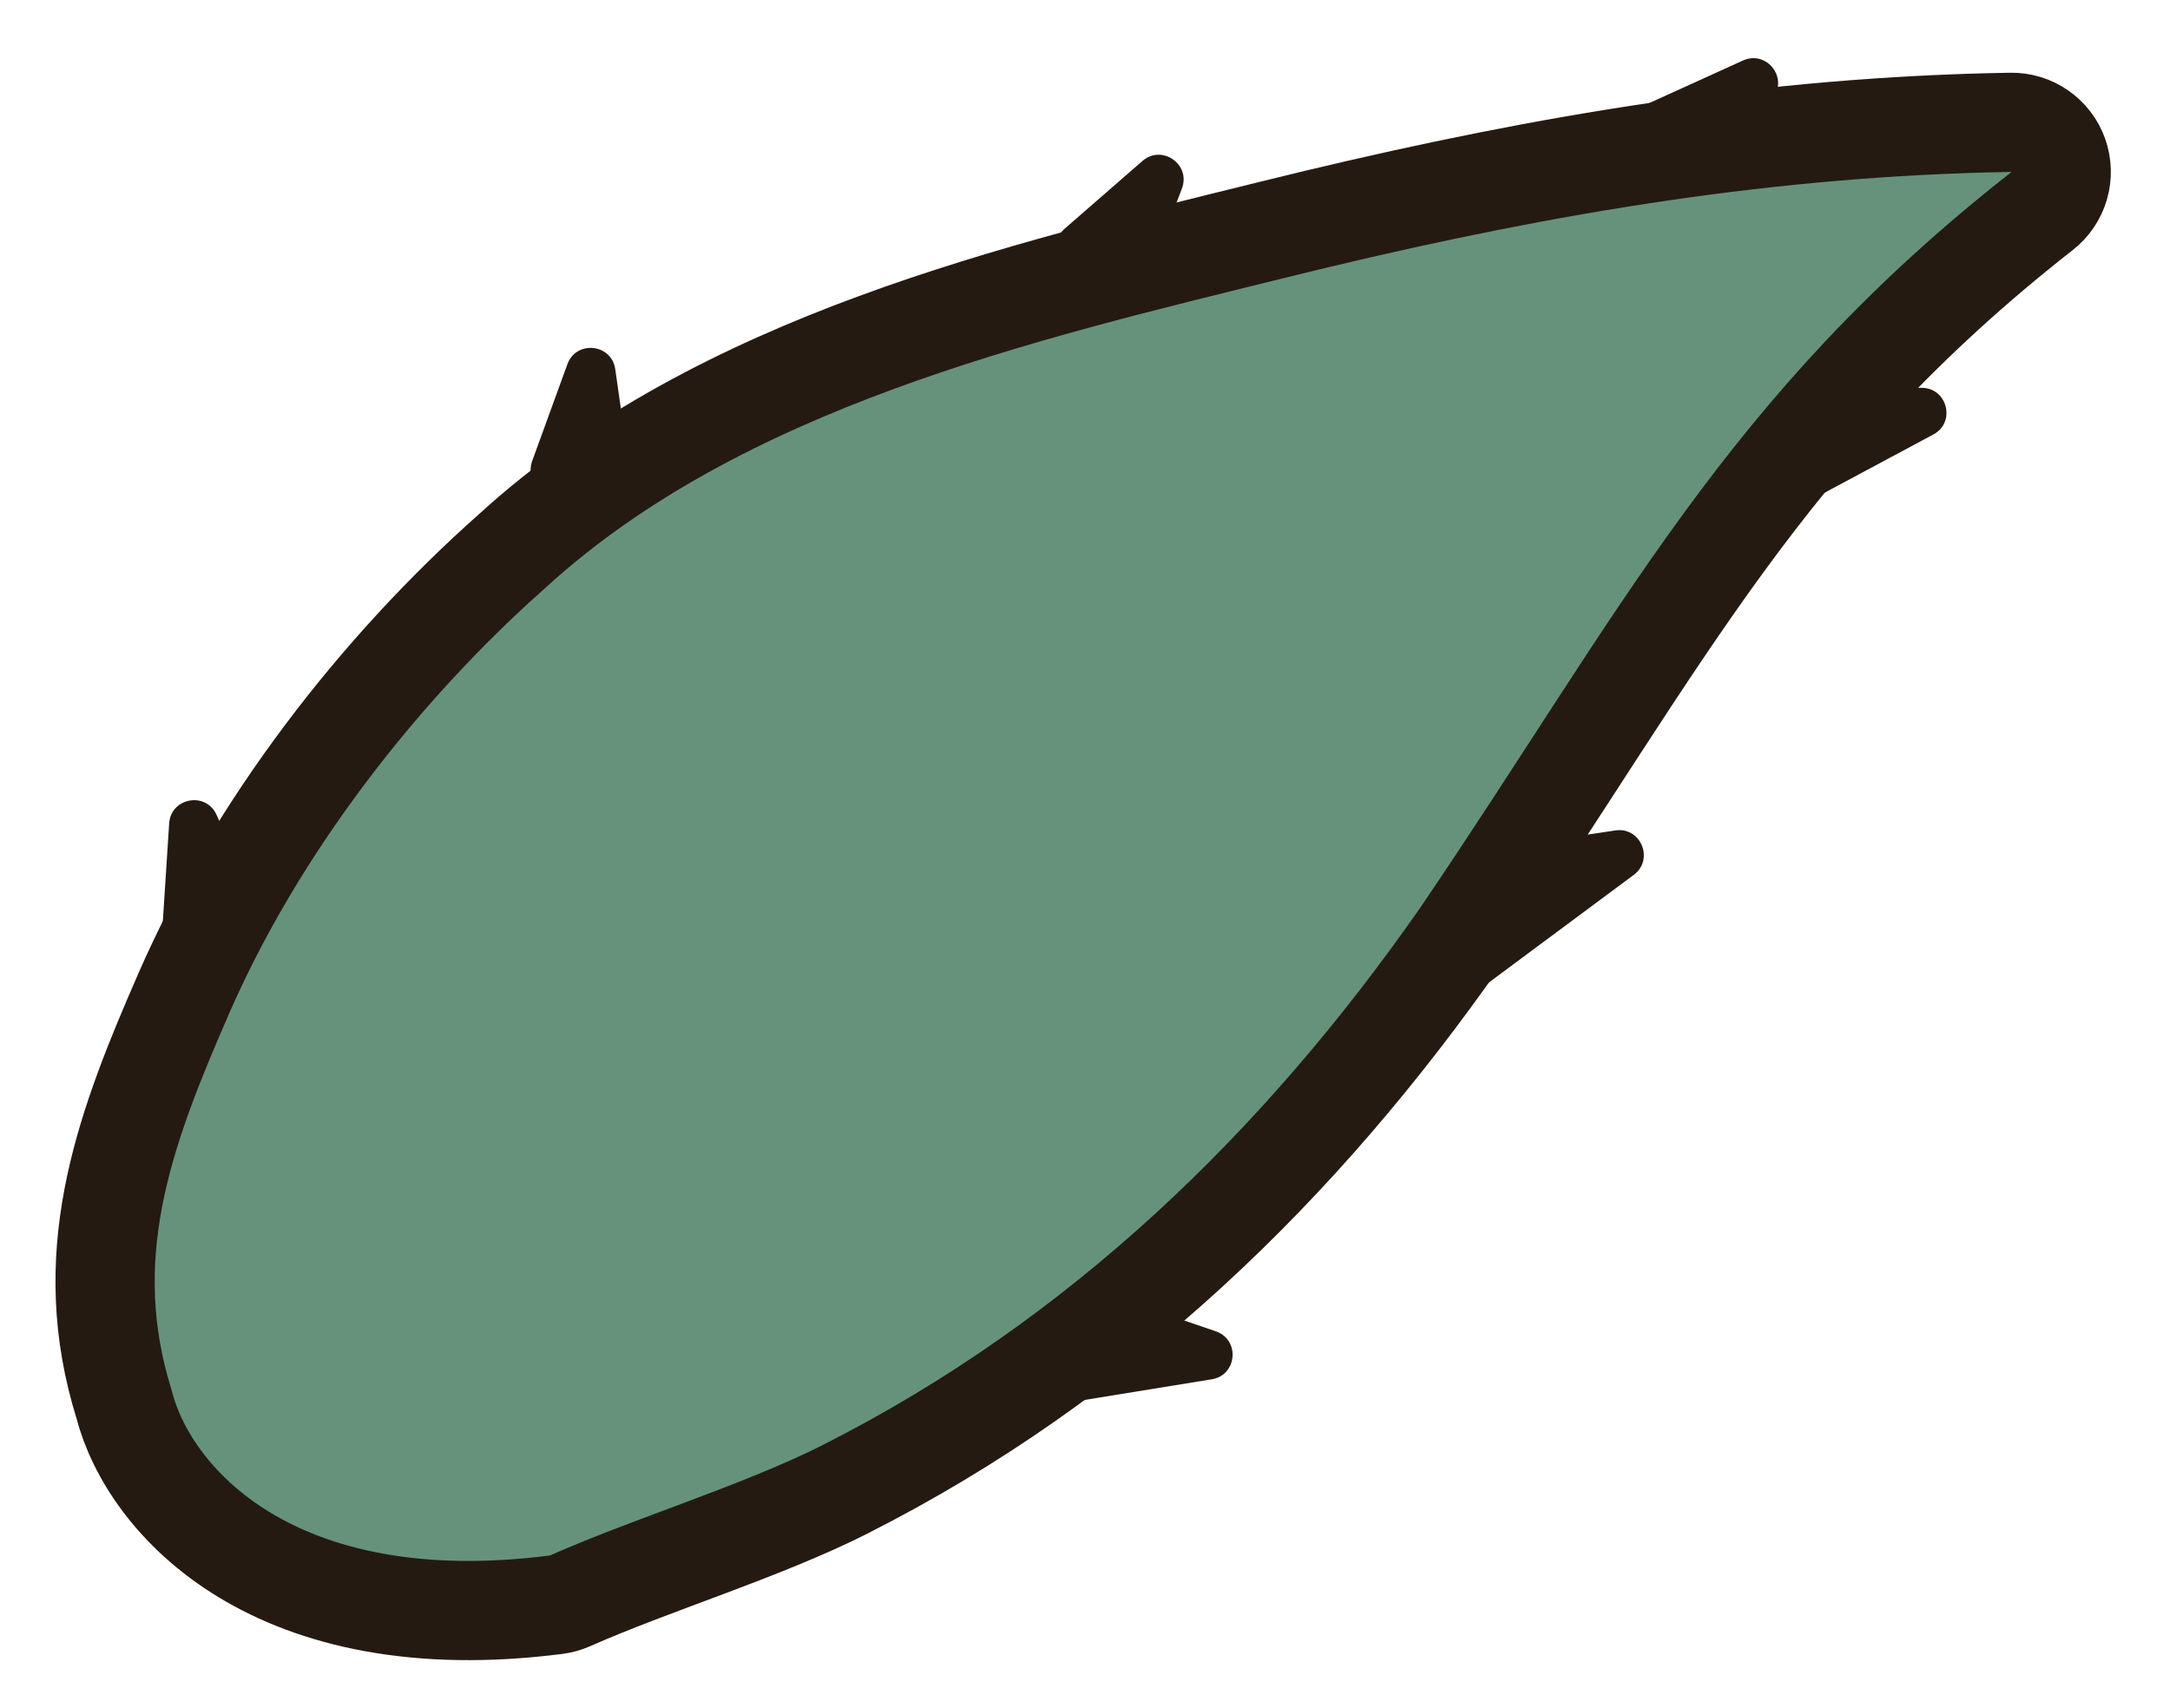 <svg width="47" height="37" viewBox="0 0 47 37" fill="none" xmlns="http://www.w3.org/2000/svg">
<path d="M43.552 2.65C44.013 2.642 44.429 2.93 44.583 3.365C44.737 3.8 44.596 4.285 44.232 4.57C38.194 9.298 36.018 13.837 31.641 20.28L31.633 20.291C28.176 25.242 23.84 29.459 18.322 32.251L18.323 32.252C17.402 32.718 16.326 33.135 15.292 33.524C14.235 33.921 13.225 34.288 12.349 34.676C12.254 34.718 12.154 34.747 12.051 34.76C5.97 35.542 3.238 32.549 2.688 30.424L2.599 30.119C1.732 26.985 2.752 24.333 3.983 21.513C5.546 17.934 8.187 14.51 11.099 11.931C15.581 7.832 22.163 6.314 27.52 4.988L28.516 4.745C33.483 3.558 38.342 2.735 43.552 2.65Z" fill="#66927C" stroke="#241A12" stroke-width="2.149" stroke-linejoin="round"/>
<path d="M12.289 7.89L11.527 9.985C11.342 10.495 11.944 10.927 12.368 10.588L13.32 9.826C13.469 9.707 13.543 9.519 13.516 9.331L13.326 7.998C13.247 7.444 12.48 7.364 12.289 7.89Z" fill="#241A12"/>
<path d="M3.664 17.837L3.52 20.061C3.485 20.603 4.185 20.849 4.496 20.404L5.197 19.406C5.306 19.25 5.325 19.049 5.246 18.875L4.689 17.649C4.458 17.14 3.7 17.279 3.664 17.837Z" fill="#241A12"/>
<path d="M26.246 29.878L22.156 30.542L24.536 28.504C24.68 28.38 24.879 28.342 25.059 28.403L26.333 28.839C26.862 29.02 26.798 29.788 26.246 29.878Z" fill="#241A12"/>
<path d="M35.386 18.951L32.06 21.422L33.235 18.517C33.307 18.341 33.466 18.216 33.654 18.188L34.986 17.989C35.539 17.906 35.834 18.618 35.386 18.951Z" fill="#241A12"/>
<path d="M41.874 9.412L38.221 11.368L39.81 8.667C39.907 8.503 40.083 8.403 40.273 8.403L41.62 8.401C42.179 8.401 42.367 9.149 41.874 9.412Z" fill="#241A12"/>
<path d="M24.744 3.487L23.063 4.951C22.654 5.308 22.971 5.978 23.506 5.886L24.708 5.681C24.896 5.649 25.052 5.52 25.12 5.342L25.599 4.084C25.798 3.561 25.165 3.12 24.744 3.487Z" fill="#241A12"/>
<path d="M37.75 1.311L35.721 2.233C35.226 2.457 35.339 3.19 35.878 3.255L37.088 3.402C37.277 3.425 37.464 3.347 37.58 3.196L38.398 2.127C38.739 1.683 38.259 1.08 37.75 1.311Z" fill="#241A12"/>
</svg>
